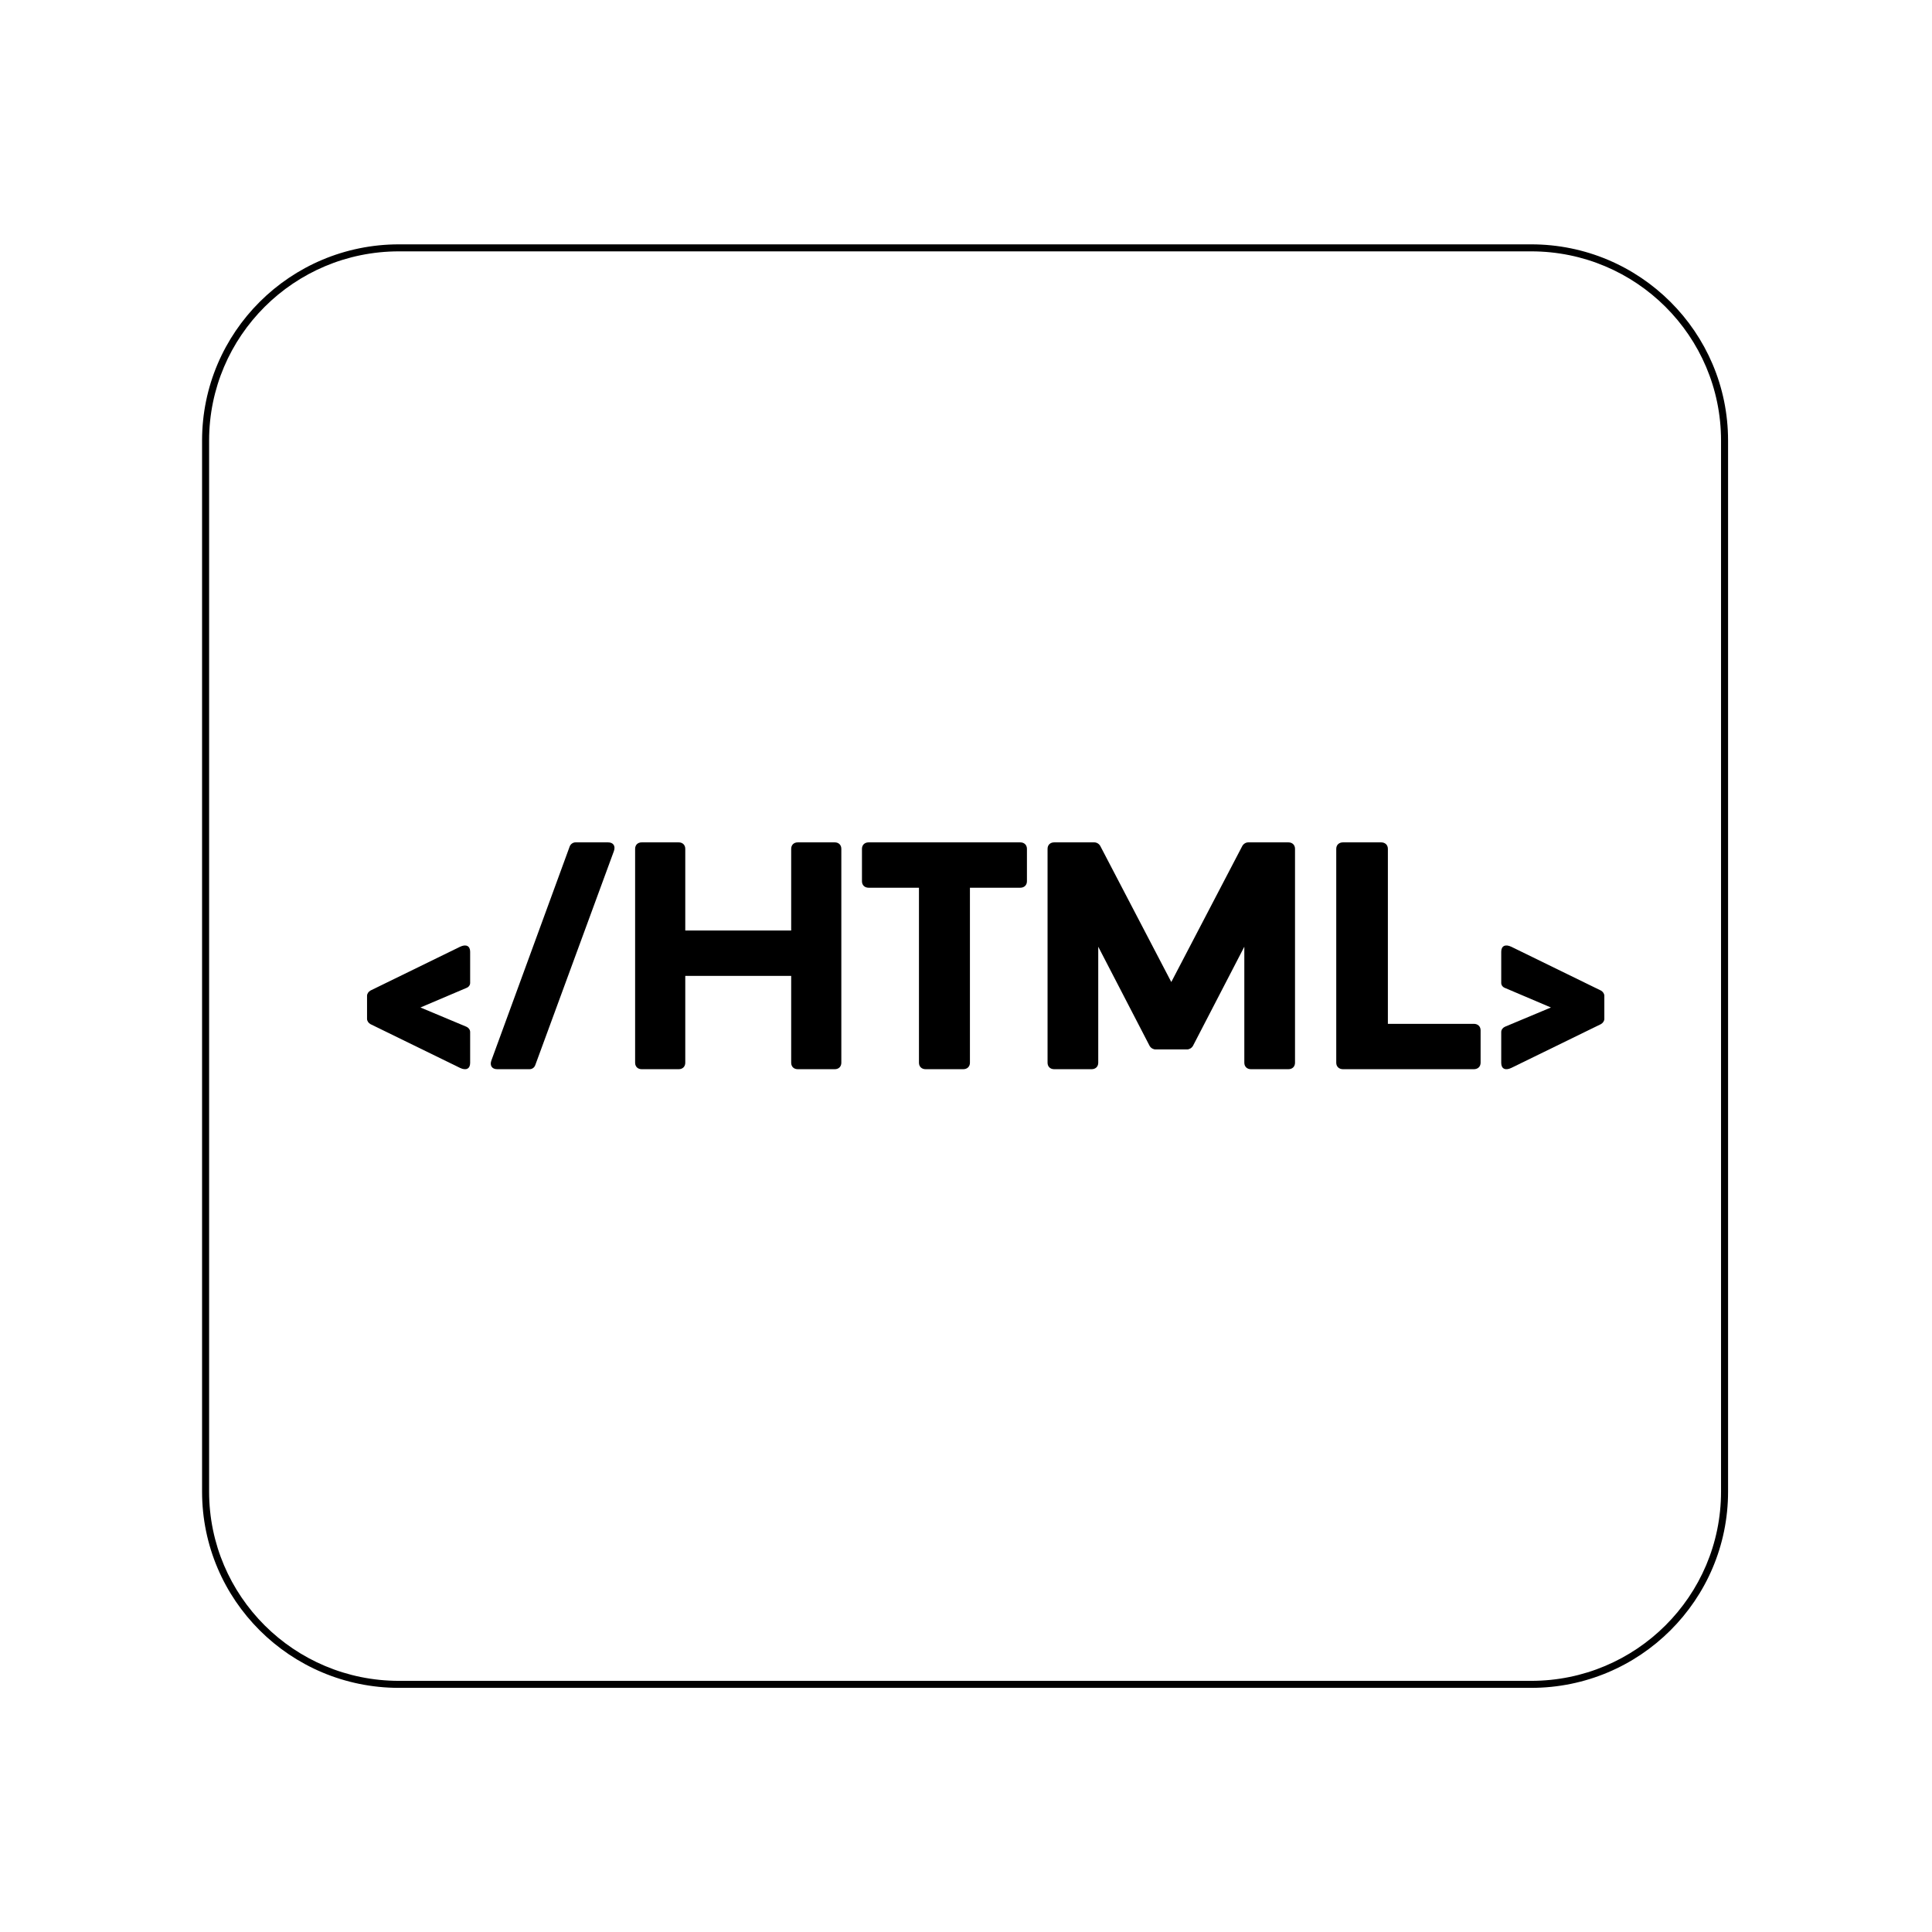 <svg width="900" height="900" viewBox="0 0 900 900" fill="none" xmlns="http://www.w3.org/2000/svg">
<rect width="900" height="900" fill="transparent"/>
<path fill-rule="evenodd" clip-rule="evenodd" d="M713.275 117.092H185.858C137.009 117.092 97.409 156.552 97.409 205.228V694.87C97.409 743.546 137.009 783.006 185.858 783.006H713.275C762.124 783.006 801.724 743.546 801.724 694.87V205.228C801.724 156.552 762.124 117.092 713.275 117.092ZM185.858 113.828C135.199 113.828 94.133 154.749 94.133 205.228V694.87C94.133 745.349 135.199 786.27 185.858 786.27H713.275C763.934 786.27 805 745.349 805 694.87V205.228C805 154.749 763.934 113.828 713.275 113.828H185.858Z" fill="black"/>
<path d="M722.481 469.325L701.063 460.218C699.961 459.811 699.331 458.859 699.331 457.908V443.364C699.331 440.645 701.221 439.693 704.055 441.053L745.788 461.442C746.733 461.985 747.363 462.937 747.363 463.888V474.627C747.363 475.578 746.733 476.529 745.788 477.073L704.055 497.462C701.221 498.821 699.331 497.87 699.331 495.151V480.743C699.331 479.656 700.118 478.704 701.063 478.297L722.481 469.325Z" fill="black"/>
<path d="M646.527 476.941H686.557C688.456 476.941 689.721 478.149 689.721 479.96V495.056C689.721 496.867 688.456 498.075 686.557 498.075H625.642C623.743 498.075 622.477 496.867 622.477 495.056V395.424C622.477 393.613 623.743 392.405 625.642 392.405H643.362C645.261 392.405 646.527 393.613 646.527 395.424V476.941Z" fill="black"/>
<path d="M545.631 457.467L578.722 394.066C579.343 393.009 580.431 392.405 581.518 392.405H600.161C602.026 392.405 603.268 393.613 603.268 395.424V495.056C603.268 496.867 602.026 498.075 600.161 498.075H582.761C580.897 498.075 579.654 496.867 579.654 495.056V441.013L555.729 487.206C555.107 488.263 554.02 488.866 552.932 488.866H538.329C537.241 488.866 536.154 488.263 535.532 487.206L511.607 441.013V495.056C511.607 496.867 510.364 498.075 508.5 498.075H491.1C489.236 498.075 487.993 496.867 487.993 495.056V395.424C487.993 393.613 489.236 392.405 491.1 392.405H509.743C510.83 392.405 511.918 393.009 512.539 394.066L545.631 457.467Z" fill="black"/>
<path d="M451.831 413.539V495.056C451.831 496.867 450.581 498.075 448.707 498.075H431.212C429.338 498.075 428.088 496.867 428.088 495.056V413.539H404.658C402.784 413.539 401.534 412.332 401.534 410.52V395.424C401.534 393.613 402.784 392.405 404.658 392.405H475.261C477.135 392.405 478.385 393.613 478.385 395.424V410.52C478.385 412.332 477.135 413.539 475.261 413.539H451.831Z" fill="black"/>
<path d="M388.852 392.405C390.697 392.405 391.926 393.613 391.926 395.424V495.056C391.926 496.867 390.697 498.075 388.852 498.075H371.638C369.793 498.075 368.564 496.867 368.564 495.056V454.599H319.226V495.056C319.226 496.867 317.996 498.075 316.152 498.075H298.937C297.093 498.075 295.863 496.867 295.863 495.056V395.424C295.863 393.613 297.093 392.405 298.937 392.405H316.152C317.996 392.405 319.226 393.613 319.226 395.424V433.465H368.564V395.424C368.564 393.613 369.793 392.405 371.638 392.405H388.852Z" fill="black"/>
<path d="M283.235 392.405C285.685 392.405 286.838 394.066 285.974 396.481L249.37 496.112C248.938 497.32 247.929 498.075 246.632 498.075H231.645C229.195 498.075 228.042 496.414 228.907 493.999L265.366 394.368C265.798 393.16 266.951 392.405 268.104 392.405H283.235Z" fill="black"/>
<path d="M219.014 457.908C219.014 458.859 218.385 459.811 217.282 460.218L195.865 469.325L217.282 478.297C218.227 478.704 219.014 479.656 219.014 480.743V495.151C219.014 497.87 217.125 498.821 214.29 497.462L172.558 477.073C171.613 476.529 170.983 475.578 170.983 474.627V463.888C170.983 462.937 171.613 461.985 172.558 461.442L214.29 441.053C217.125 439.693 219.014 440.645 219.014 443.364V457.908Z" fill="black"/>
</svg>
